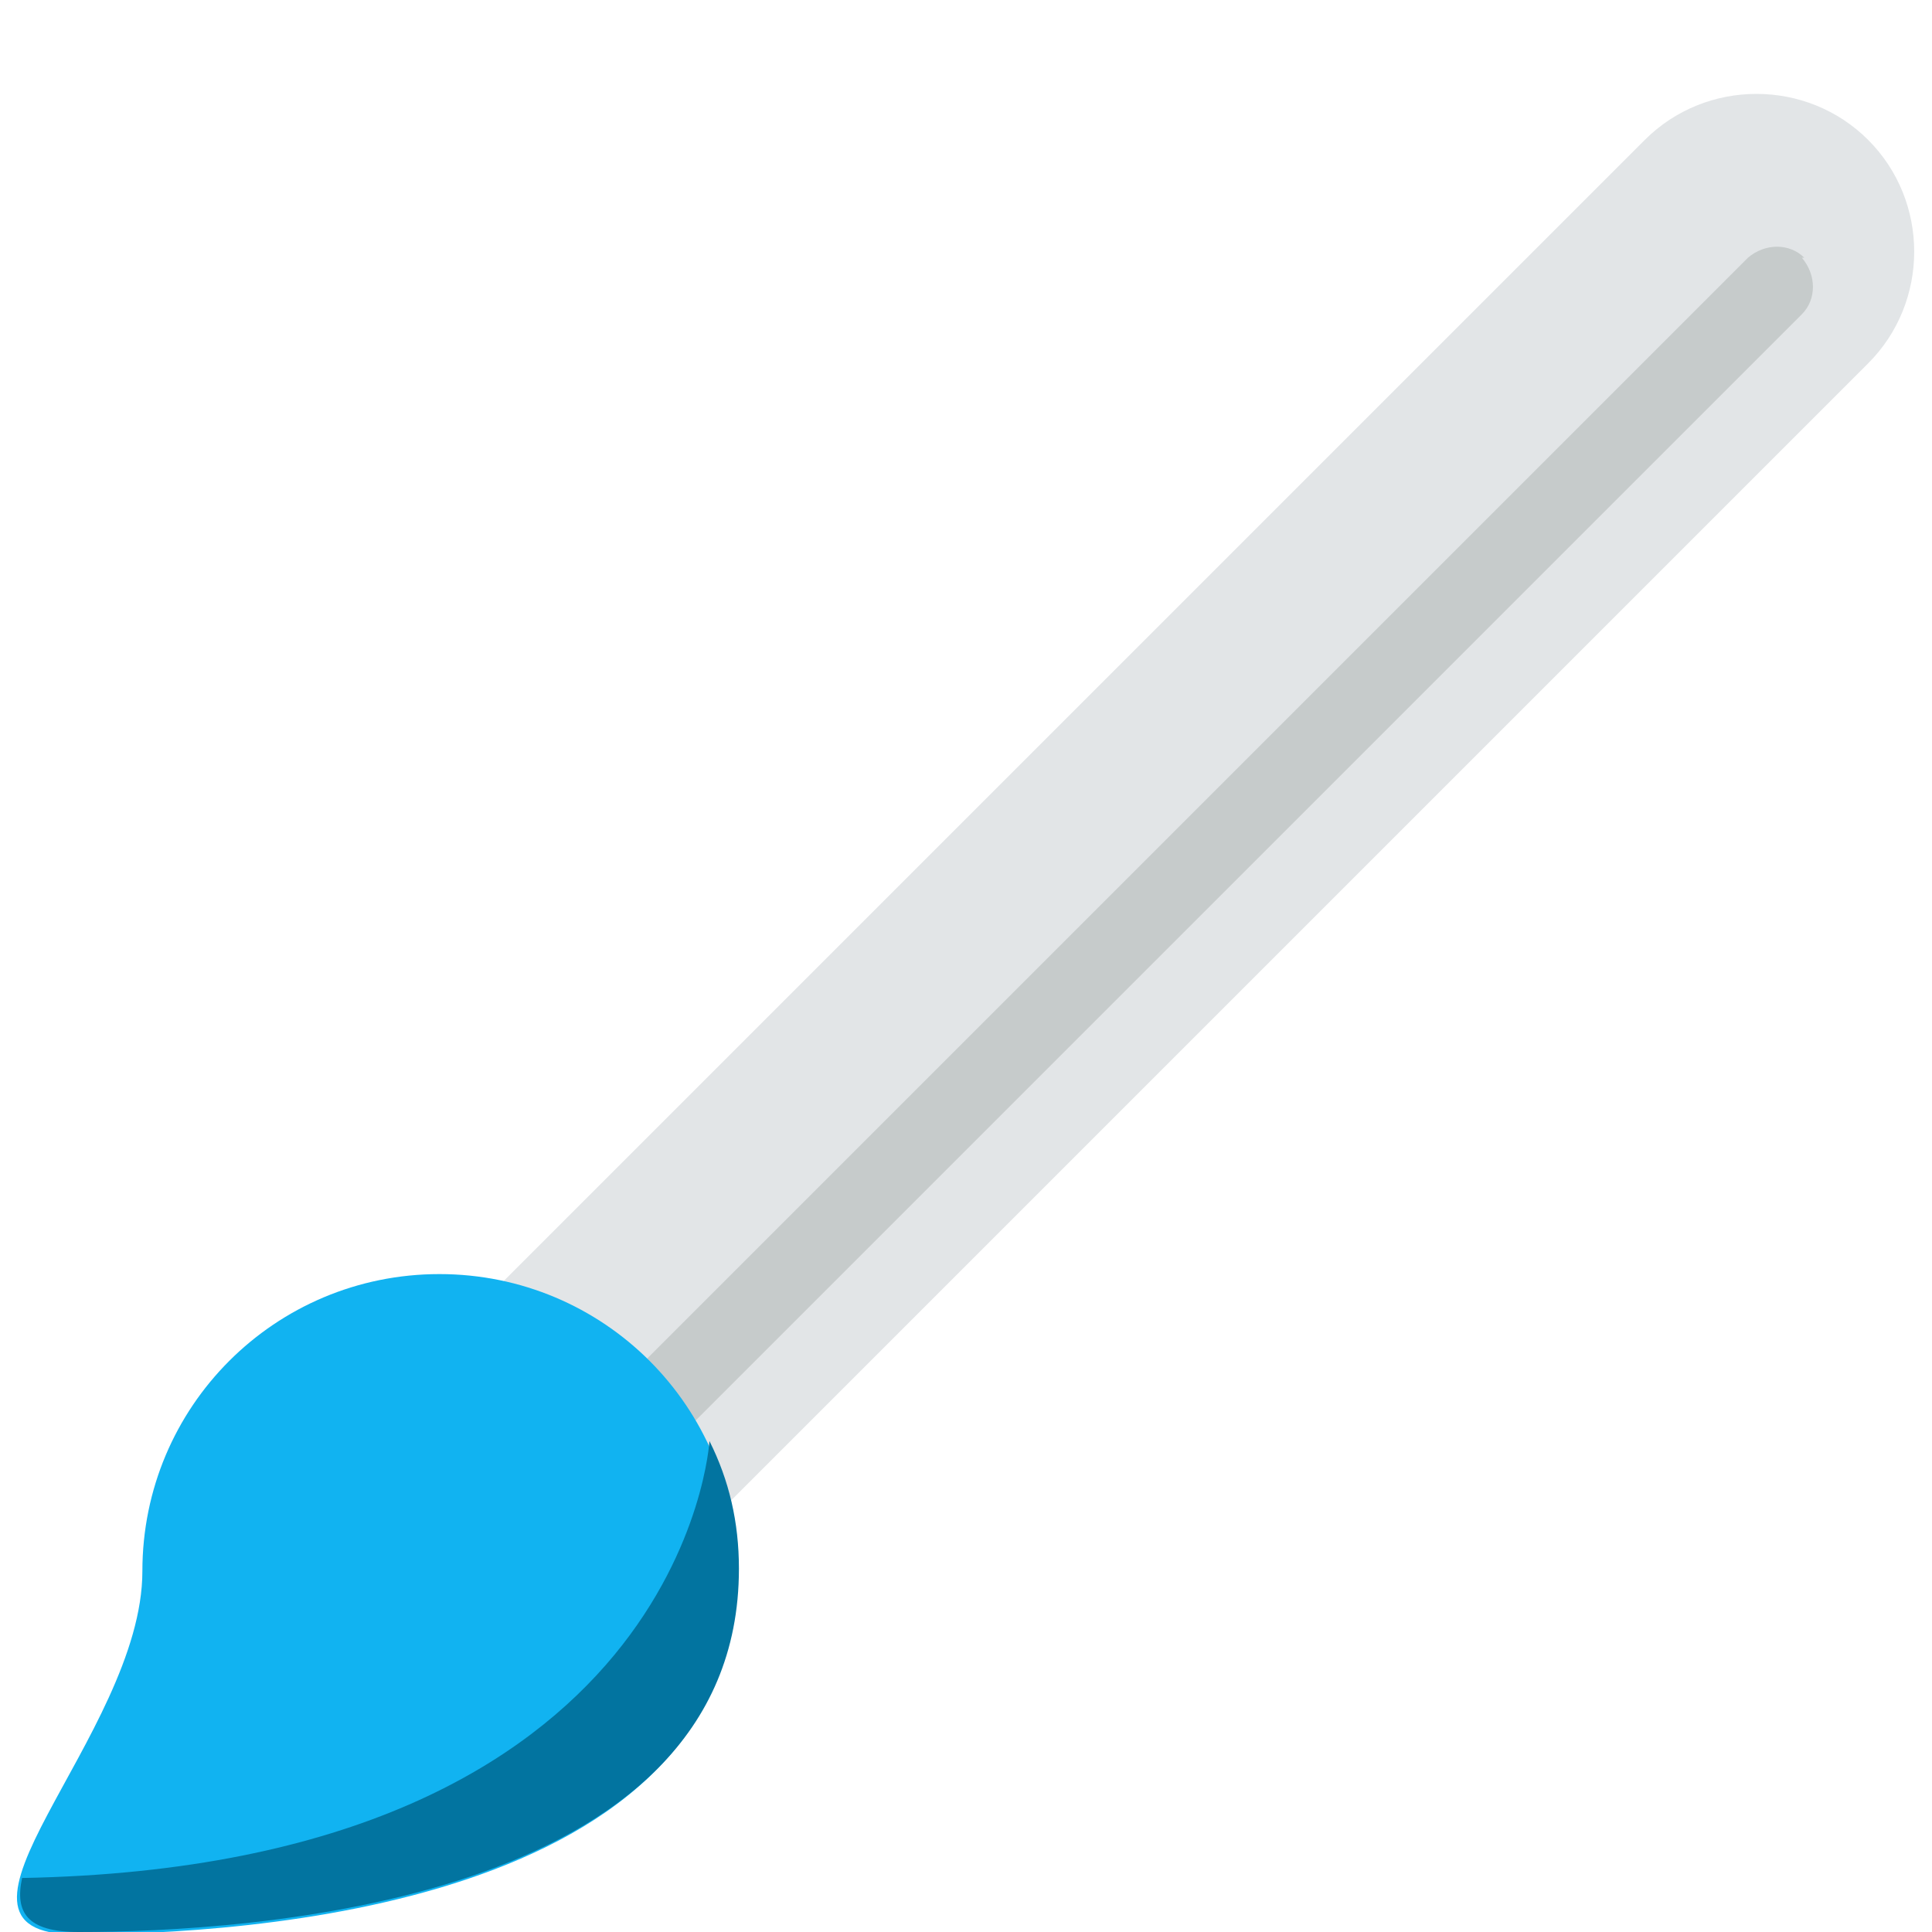 <?xml version="1.0" encoding="UTF-8"?>
<!DOCTYPE svg PUBLIC "-//W3C//DTD SVG 1.1//EN" "http://www.w3.org/Graphics/SVG/1.1/DTD/svg11.dtd">
<!-- Creator: CorelDRAW -->
<svg xmlns="http://www.w3.org/2000/svg" xml:space="preserve" width="0.787in" height="0.787in" style="shape-rendering:geometricPrecision; text-rendering:geometricPrecision; image-rendering:optimizeQuality; fill-rule:evenodd; clip-rule:evenodd"
viewBox="0 0 0.787 0.787"
 xmlns:xlink="http://www.w3.org/1999/xlink">
 <defs>
  <style type="text/css">
   <![CDATA[
    .fil3 {fill:#0274A0}
    .fil2 {fill:#11B3F1}
    .fil1 {fill:#C6CBCB}
    .fil0 {fill:#E2E5E7}
   ]]>
  </style>
 </defs>
 <g id="Layer_x0020_1">
  <g id="_277937664">
   <path id="_277937904" class="fil0" d="M0.761 0.057c-0.025,-0.025 -0.066,-0.025 -0.091,0l-0.478 0.478 0.091 0.091 0.478 -0.478c0.025,-0.025 0.025,-0.066 0,-0.091z"/>
   <path id="_277937688" class="fil1" d="M0.735 0.105c-0.006,-0.006 -0.016,-0.006 -0.023,0l-0.487 0.487c-0.006,0.006 -0.006,0.016 0,0.023 0.003,0.003 0.007,0.005 0.011,0.005 0.004,0 0.008,-0.002 0.011,-0.005l0.487 -0.487c0.006,-0.006 0.006,-0.016 -3.93701e-006,-0.023z"/>
   <path id="_277937520" class="fil2" d="M0.3 0.64c0,0.137 -0.202,0.148 -0.269,0.148 -0.067,0 0.027,-0.081 0.027,-0.148 0,-0.067 0.054,-0.121 0.121,-0.121 0.067,0 0.121,0.054 0.121,0.121z"/>
   <path id="_277937856" class="fil3" d="M0.032 0.787c0.067,0 0.269,-0.011 0.269,-0.148 0,-0.019 -0.004,-0.036 -0.012,-0.052 0,2.3622e-005 -0.01,0.173 -0.28,0.178l0 0c-0.003,0.014 0.002,0.022 0.023,0.022z"/>
  </g>
 </g>
</svg>
